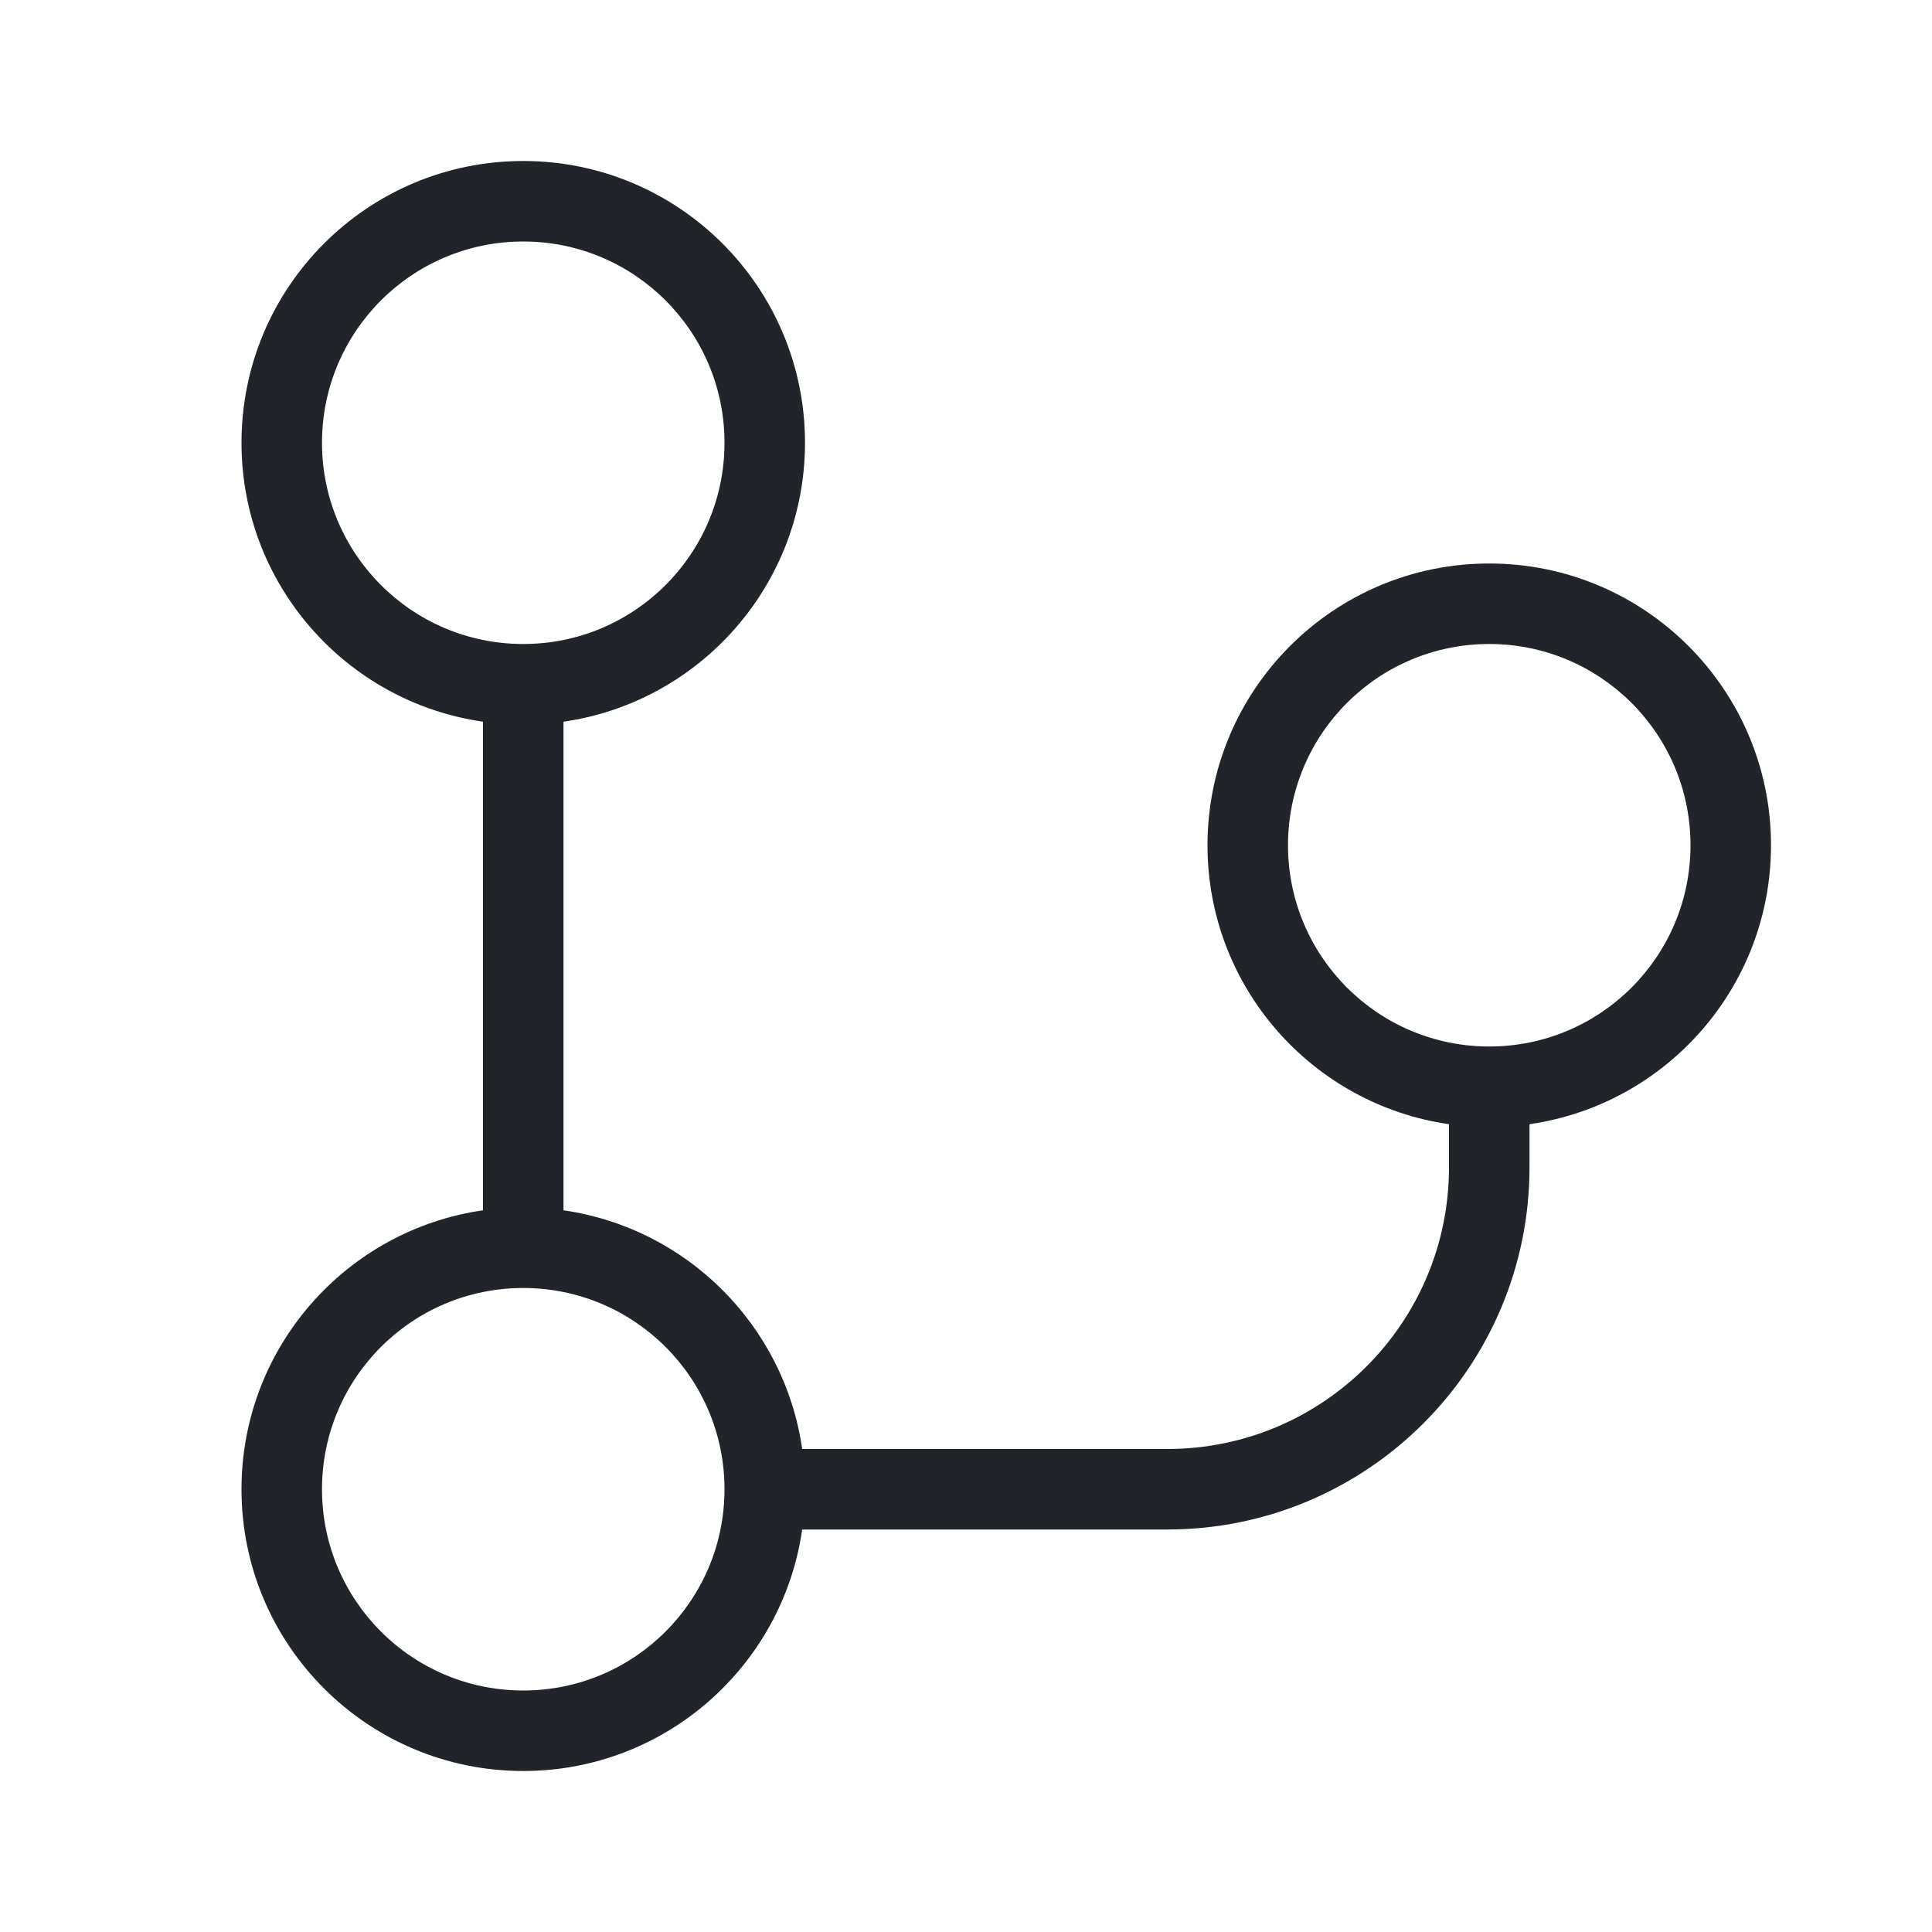 <?xml version="1.0" encoding="UTF-8"?>
<svg width="24px" height="24px" viewBox="0 0 24 24" version="1.1" xmlns="http://www.w3.org/2000/svg" xmlns:xlink="http://www.w3.org/1999/xlink">
    <!-- Generator: Sketch 59 (86127) - https://sketch.com -->
    <title>icon/development/git-branch</title>
    <desc>Created with Sketch.</desc>
    <g id="icon/development/git-branch" stroke="none" stroke-width="1" fill="none" fill-rule="evenodd">
        <path d="M9.965,19 C9.722,20.696 8.263,22 6.5,22 C4.567,22 3,20.433 3,18.5 C3,16.737 4.304,15.278 6,15.035 L6,8.965 C4.304,8.722 3,7.263 3,5.5 C3,3.567 4.567,2 6.5,2 C8.433,2 10,3.567 10,5.5 C10,7.263 8.696,8.722 7,8.965 L7,15.035 C8.533,15.255 9.745,16.467 9.965,18 L14.5,18 C16.433,18 18,16.433 18,14.5 L18,13.965 C16.304,13.722 15,12.263 15,10.5 C15,8.567 16.567,7 18.5,7 C20.433,7 22,8.567 22,10.5 C22,12.263 20.696,13.722 19,13.965 L19,14.5 C19,16.985 16.985,19 14.5,19 L9.965,19 L9.965,19 Z M4,18.5 C4,19.881 5.119,21 6.5,21 C7.881,21 9,19.881 9,18.5 C9,17.119 7.881,16 6.5,16 C5.119,16 4,17.119 4,18.5 Z M4,5.5 C4,6.881 5.119,8 6.5,8 C7.881,8 9,6.881 9,5.5 C9,4.119 7.881,3 6.5,3 C5.119,3 4,4.119 4,5.5 Z M18.5,13 C19.881,13 21,11.881 21,10.5 C21,9.119 19.881,8 18.5,8 C17.119,8 16,9.119 16,10.5 C16,11.881 17.119,13 18.5,13 Z" id="Shape" fill="#212428"></path>
    </g>
</svg>